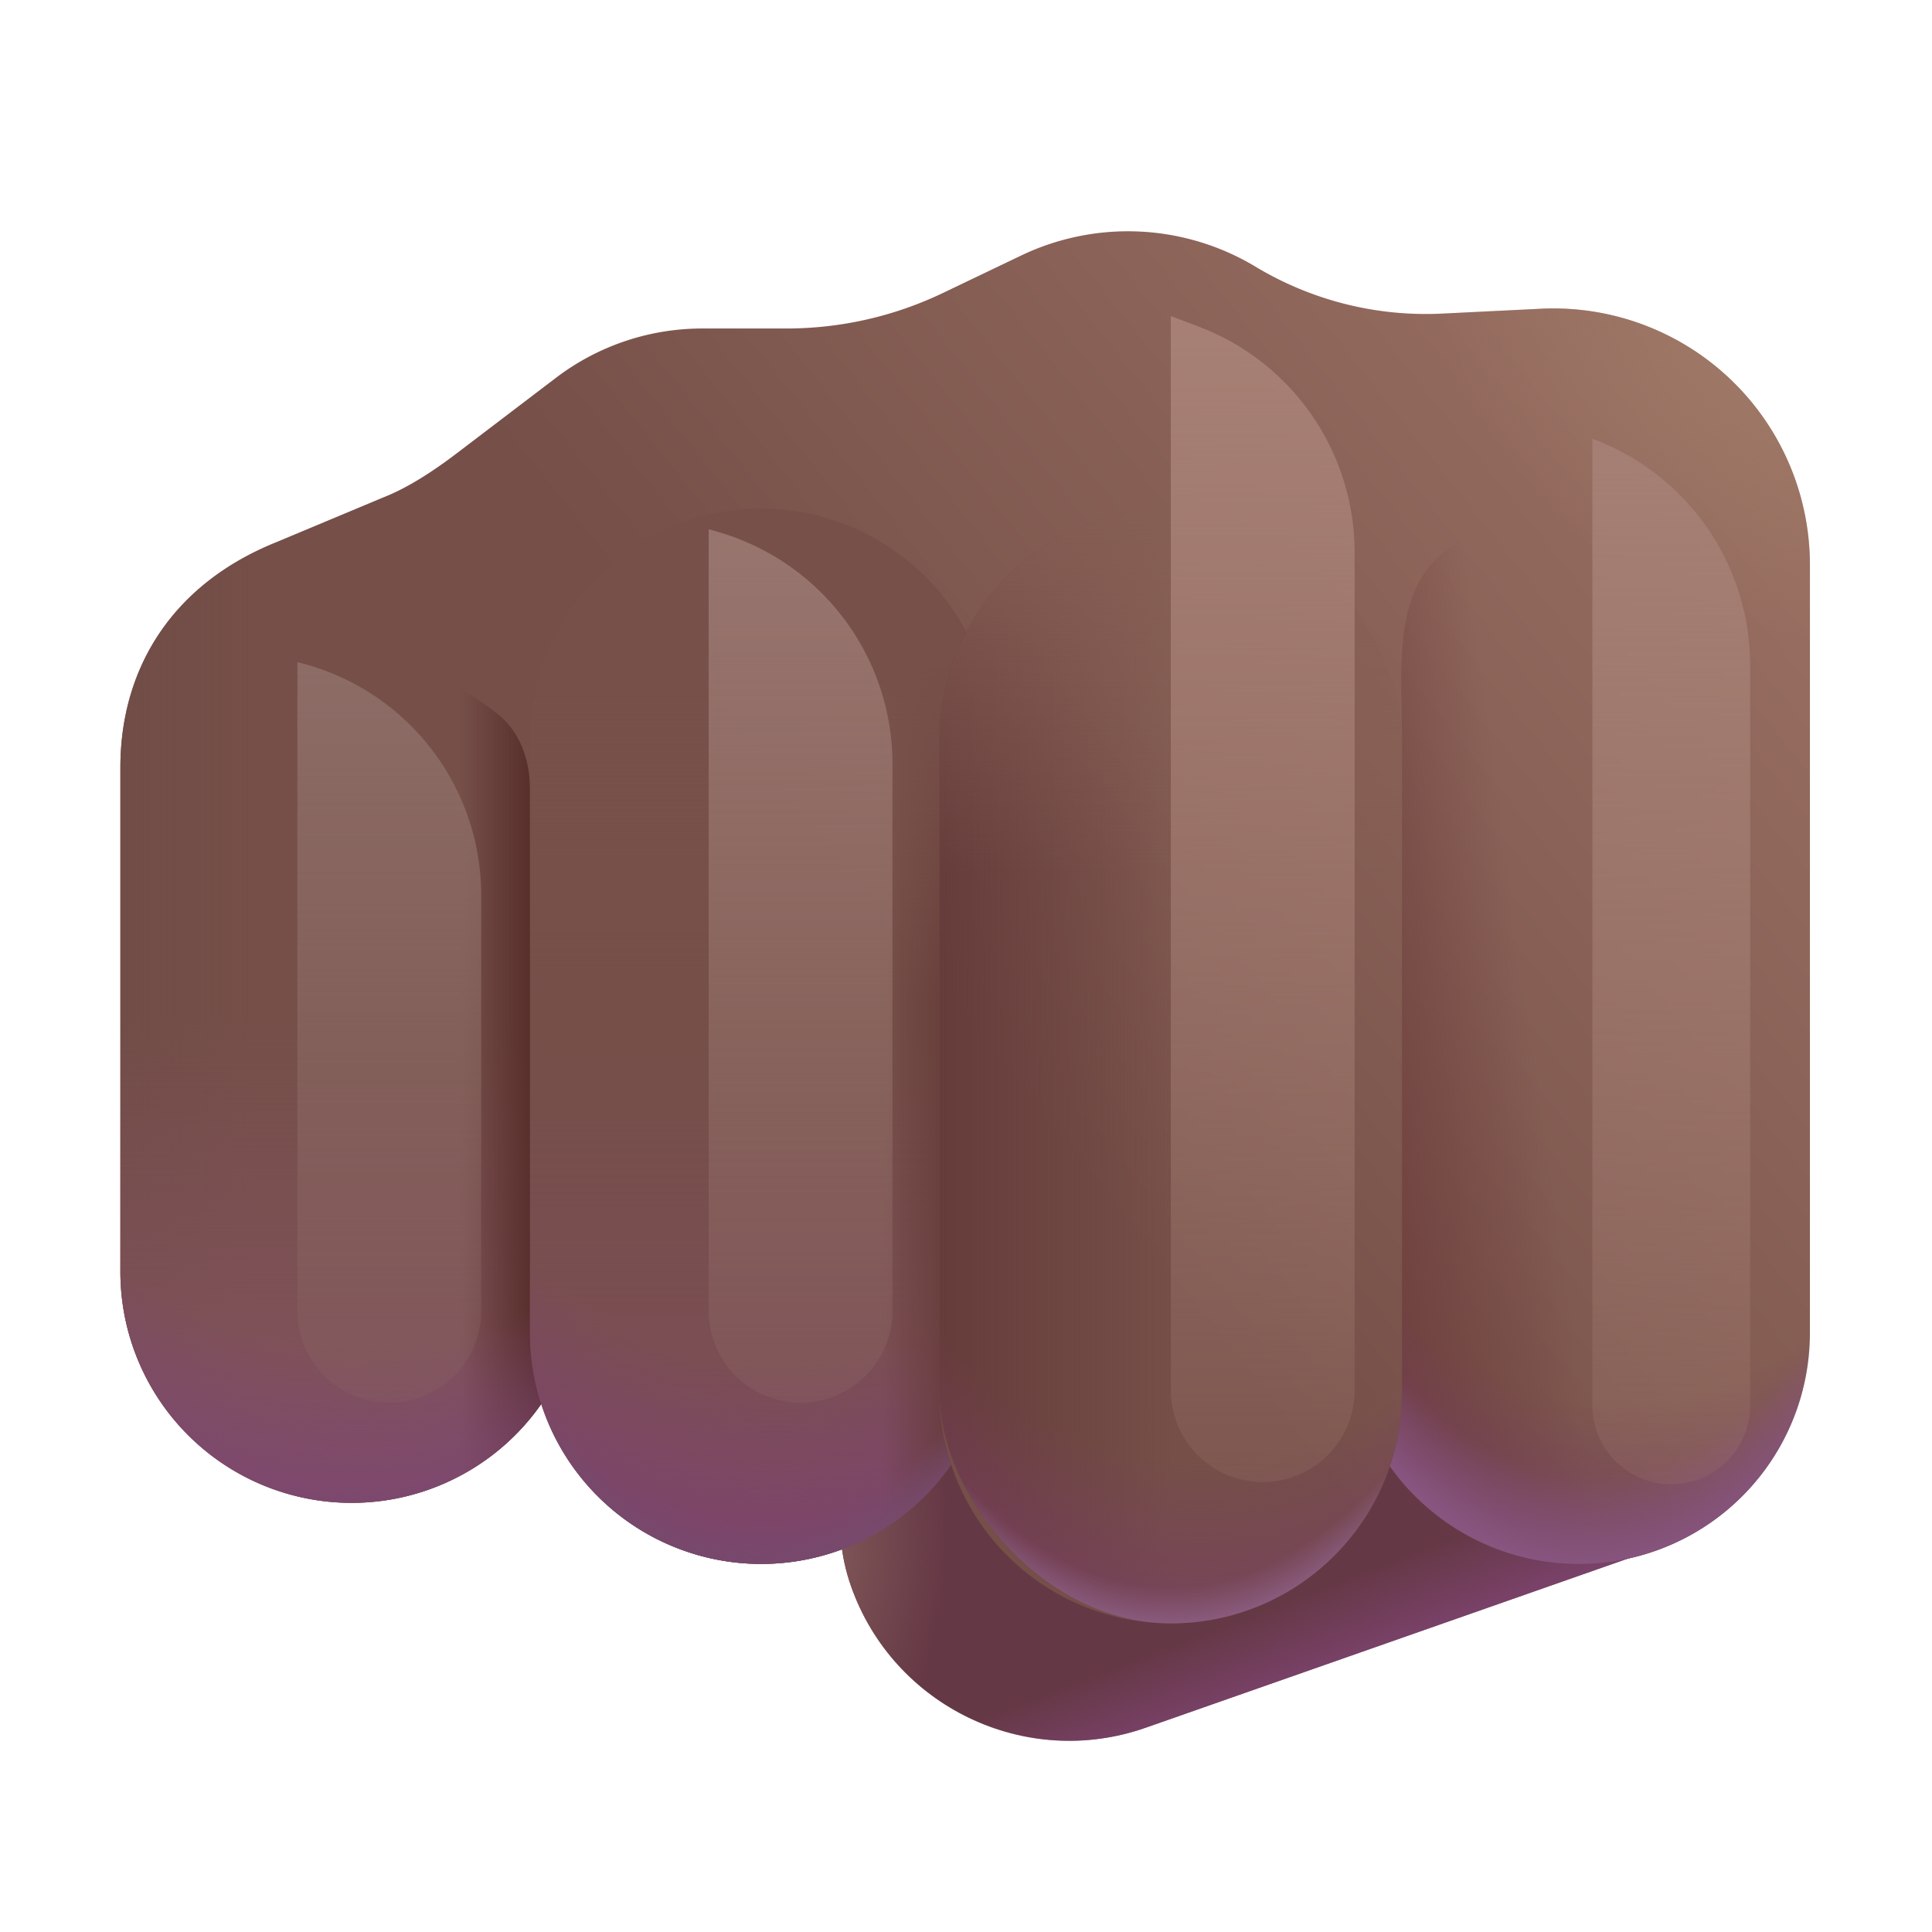 <svg width="100%" height="100%" viewBox="0 0 32 32" xmlns="http://www.w3.org/2000/svg"><rect width="7.66" height="16.279" x="28.188" y="17.267" fill="#653845" rx="3.83" transform="rotate(70.668 28.188 17.267)"/><rect width="7.66" height="16.279" x="28.188" y="17.267" fill="url(#a)" rx="3.83" transform="rotate(70.668 28.188 17.267)"/><rect width="7.66" height="16.279" x="28.188" y="17.267" fill="url(#b)" rx="3.83" transform="rotate(70.668 28.188 17.267)"/><g filter="url(#c)"><path fill="url(#d)" d="M1.994 12.711v8.35a3.83 3.83 0 0 0 6.97 2.194 3.831 3.831 0 0 0 6.79 1.003 3.831 3.831 0 0 0 7.267.027 3.83 3.83 0 0 0 6.957-2.21V9.359a4.25 4.25 0 0 0-4.459-4.245l-1.633.08a5.47 5.47 0 0 1-3.089-.776 4.1 4.1 0 0 0-3.883-.186l-1.297.621a6 6 0 0 1-2.59.588h-1.395a4 4 0 0 0-2.42.814L7.563 7.51c-.369.28-.796.566-1.227.734l-1.774.742c-1.703.691-2.568 2.078-2.568 3.726"/></g><path fill="url(#e)" d="M1.994 12.711v8.35a3.83 3.83 0 0 0 6.97 2.194 3.831 3.831 0 0 0 6.79 1.003 3.831 3.831 0 0 0 7.267.027 3.83 3.83 0 0 0 6.957-2.21V9.359a4.25 4.25 0 0 0-4.459-4.245l-1.633.08a5.47 5.47 0 0 1-3.089-.776 4.1 4.1 0 0 0-3.883-.186l-1.297.621a6 6 0 0 1-2.59.588h-1.395a4 4 0 0 0-2.42.814L7.563 7.51c-.369.28-.796.566-1.227.734l-1.774.742c-1.703.691-2.568 2.078-2.568 3.726"/><path fill="url(#f)" d="M1.994 12.711v8.35a3.83 3.83 0 0 0 6.97 2.194 3.831 3.831 0 0 0 6.79 1.003 3.831 3.831 0 0 0 7.267.027 3.83 3.83 0 0 0 6.957-2.21V9.359a4.25 4.25 0 0 0-4.459-4.245l-1.633.08a5.47 5.47 0 0 1-3.089-.776 4.1 4.1 0 0 0-3.883-.186l-1.297.621a6 6 0 0 1-2.59.588h-1.395a4 4 0 0 0-2.42.814L7.563 7.51c-.369.28-.796.566-1.227.734l-1.774.742c-1.703.691-2.568 2.078-2.568 3.726"/><path fill="url(#g)" d="M8.778 13.08c0-.466-.15-.931-.507-1.229a3.83 3.83 0 0 0-6.277 2.946v6.265a3.83 3.83 0 0 0 6.97 2.193 3.8 3.8 0 0 1-.186-1.181z"/><path fill="url(#h)" d="M8.778 13.08c0-.466-.15-.931-.507-1.229a3.83 3.83 0 0 0-6.277 2.946v6.265a3.83 3.83 0 0 0 6.97 2.193 3.8 3.8 0 0 1-.186-1.181z"/><path fill="url(#i)" d="M8.778 13.08c0-.466-.15-.931-.507-1.229a3.83 3.83 0 0 0-6.277 2.946v6.265a3.83 3.83 0 0 0 6.97 2.193 3.8 3.8 0 0 1-.186-1.181z"/><path fill="url(#j)" d="M12.608 8.423a3.83 3.83 0 0 0-3.83 3.83v9.82a3.83 3.83 0 0 0 6.976 2.185 3.8 3.8 0 0 1-.192-1.2V12.254c0-.642.159-1.248.438-1.78a3.83 3.83 0 0 0-3.392-2.05"/><path fill="url(#k)" d="M12.608 8.423a3.83 3.83 0 0 0-3.83 3.83v9.82a3.83 3.83 0 0 0 6.976 2.185 3.8 3.8 0 0 1-.192-1.2V12.254c0-.642.159-1.248.438-1.78a3.83 3.83 0 0 0-3.392-2.05"/><path fill="url(#l)" d="M12.608 8.423a3.83 3.83 0 0 0-3.83 3.83v9.82a3.83 3.83 0 0 0 6.976 2.185 3.8 3.8 0 0 1-.192-1.2V12.254c0-.642.159-1.248.438-1.78a3.83 3.83 0 0 0-3.392-2.05"/><path fill="url(#m)" d="M12.608 8.423a3.83 3.83 0 0 0-3.83 3.83v9.82a3.83 3.83 0 0 0 6.976 2.185 3.8 3.8 0 0 1-.192-1.2V12.254c0-.642.159-1.248.438-1.78a3.83 3.83 0 0 0-3.392-2.05"/><path fill="url(#n)" d="M12.608 8.423a3.83 3.83 0 0 0-3.83 3.83v9.82a3.83 3.83 0 0 0 6.976 2.185 3.8 3.8 0 0 1-.192-1.2V12.254c0-.642.159-1.248.438-1.78a3.83 3.83 0 0 0-3.392-2.05"/><rect width="7.66" height="18.465" x="15.562" y="8.423" fill="url(#o)" rx="3.83"/><rect width="7.66" height="18.465" x="15.562" y="8.423" fill="url(#p)" rx="3.83"/><rect width="7.66" height="18.465" x="15.562" y="8.423" fill="url(#q)" rx="3.83"/><rect width="7.66" height="18.465" x="15.562" y="8.423" fill="url(#r)" rx="3.83"/><path fill="url(#s)" d="M23.021 24.285a3.83 3.83 0 0 0 6.957-2.21v-9.822A3.83 3.83 0 0 0 24.02 9.07c-.975.653-.798 2.01-.798 3.184V23.06c0 .428-.07.84-.2 1.226"/><path fill="url(#t)" d="M23.021 24.285a3.83 3.83 0 0 0 6.957-2.21v-9.822A3.83 3.83 0 0 0 24.02 9.07c-.975.653-.798 2.01-.798 3.184V23.06c0 .428-.07.84-.2 1.226"/><path fill="url(#u)" d="M23.021 24.285a3.83 3.83 0 0 0 6.957-2.21v-9.822A3.83 3.83 0 0 0 24.02 9.07c-.975.653-.798 2.01-.798 3.184V23.06c0 .428-.07.84-.2 1.226"/><g filter="url(#v)"><path fill="url(#w)" d="M4.926 10.968a3.97 3.97 0 0 1 3.044 3.858v6.885a1.522 1.522 0 1 1-3.044 0z"/></g><g filter="url(#x)"><path fill="url(#y)" d="m11.738 8.766.13.037a4 4 0 0 1 2.914 3.85v9.058a1.522 1.522 0 1 1-3.044 0z"/></g><g filter="url(#z)"><path fill="url(#A)" d="m19.392 5.235.455.172a4 4 0 0 1 2.59 3.743v13.876a1.522 1.522 0 0 1-3.044 0z"/></g><g filter="url(#B)"><path fill="url(#C)" d="m26.375 7.266.075.03a4 4 0 0 1 2.538 3.723v12.222a1.307 1.307 0 1 1-2.613 0z"/></g><defs><linearGradient id="a" x1="36.113" x2="34.556" y1="24.75" y2="24.795" gradientUnits="userSpaceOnUse"><stop stop-color="#7D436F"/><stop offset="1" stop-color="#7D436F" stop-opacity="0"/></linearGradient><linearGradient id="d" x1="32.977" x2="17.783" y1="7.313" y2="19.415" gradientUnits="userSpaceOnUse"><stop stop-color="#9F7566"/><stop offset="1" stop-color="#754F48"/></linearGradient><linearGradient id="e" x1="1.994" x2="4.238" y1="16.017" y2="16.017" gradientUnits="userSpaceOnUse"><stop stop-color="#714D47"/><stop offset="1" stop-color="#714D47" stop-opacity="0"/></linearGradient><linearGradient id="g" x1="10.118" x2="10.118" y1="24.891" y2="16.897" gradientUnits="userSpaceOnUse"><stop stop-color="#835260"/><stop offset="1" stop-color="#835260" stop-opacity="0"/></linearGradient><linearGradient id="h" x1="8.964" x2="7.639" y1="17.929" y2="17.929" gradientUnits="userSpaceOnUse"><stop stop-color="#532A26"/><stop offset="1" stop-color="#532A26" stop-opacity="0"/></linearGradient><linearGradient id="j" x1="17.196" x2="17.196" y1="28.172" y2="17.163" gradientUnits="userSpaceOnUse"><stop stop-color="#804D5F"/><stop offset="1" stop-color="#804D5F" stop-opacity="0"/></linearGradient><linearGradient id="l" x1="16" x2="14.627" y1="17.163" y2="17.163" gradientUnits="userSpaceOnUse"><stop stop-color="#643A37"/><stop offset="1" stop-color="#643A37" stop-opacity="0"/></linearGradient><linearGradient id="n" x1="13.975" x2="13.975" y1="10.89" y2="16.528" gradientUnits="userSpaceOnUse"><stop stop-color="#765049"/><stop offset="1" stop-color="#7C554D" stop-opacity="0"/></linearGradient><linearGradient id="o" x1="14.375" x2="19.392" y1="20.829" y2="20.829" gradientUnits="userSpaceOnUse"><stop stop-color="#613636"/><stop offset="1" stop-color="#613636" stop-opacity="0"/></linearGradient><linearGradient id="q" x1="19.392" x2="19.392" y1="7.563" y2="14.454" gradientUnits="userSpaceOnUse"><stop stop-color="#865F54"/><stop offset="1" stop-color="#865F54" stop-opacity="0"/></linearGradient><linearGradient id="s" x1="21.863" x2="25.864" y1="21.329" y2="20.772" gradientUnits="userSpaceOnUse"><stop stop-color="#6B3A3A"/><stop offset="1" stop-color="#6B3A3A" stop-opacity="0"/></linearGradient><linearGradient id="w" x1="6.448" x2="6.448" y1="10.967" y2="26.049" gradientUnits="userSpaceOnUse"><stop stop-color="#8D6C66"/><stop offset="1" stop-color="#8D6C66" stop-opacity="0"/></linearGradient><linearGradient id="y" x1="13.26" x2="13.26" y1="8.766" y2="26.554" gradientUnits="userSpaceOnUse"><stop stop-color="#98756E"/><stop offset="1" stop-color="#98756E" stop-opacity="0"/></linearGradient><linearGradient id="A" x1="20.914" x2="20.914" y1="5.235" y2="28.98" gradientUnits="userSpaceOnUse"><stop stop-color="#A78075"/><stop offset="1" stop-color="#A78075" stop-opacity="0"/></linearGradient><linearGradient id="C" x1="27.681" x2="27.681" y1="7.266" y2="28.514" gradientUnits="userSpaceOnUse"><stop stop-color="#A57F74"/><stop offset="1" stop-color="#A57F74" stop-opacity="0"/></linearGradient><radialGradient id="b" cx="0" cy="0" r="1" gradientTransform="rotate(-65.982 41.658 -7.46)scale(1.8 4.074)" gradientUnits="userSpaceOnUse"><stop stop-color="#7E5556"/><stop offset="1" stop-color="#7E5556" stop-opacity="0"/></radialGradient><radialGradient id="f" cx="0" cy="0" r="1" gradientTransform="matrix(-2.415 3.406 -4.951 -3.511 29.138 5.984)" gradientUnits="userSpaceOnUse"><stop stop-color="#9E7866"/><stop offset="1" stop-color="#9E7866" stop-opacity="0"/></radialGradient><radialGradient id="i" cx="0" cy="0" r="1" gradientTransform="matrix(0 14.364 -10.421 0 5.927 10.967)" gradientUnits="userSpaceOnUse"><stop offset=".789" stop-color="#7C4671" stop-opacity="0"/><stop offset="1" stop-color="#7C4671"/></radialGradient><radialGradient id="k" cx="0" cy="0" r="1" gradientTransform="matrix(0 18.032 -10.798 0 12.854 8.423)" gradientUnits="userSpaceOnUse"><stop offset=".789" stop-color="#7C426F" stop-opacity="0"/><stop offset="1" stop-color="#7C426F"/></radialGradient><radialGradient id="m" cx="0" cy="0" r="1" gradientTransform="matrix(-.486 17.475 -7.749 -.215 12.875 8.594)" gradientUnits="userSpaceOnUse"><stop offset=".952" stop-color="#764A6C" stop-opacity="0"/><stop offset="1" stop-color="#764A6C"/></radialGradient><radialGradient id="p" cx="0" cy="0" r="1" gradientTransform="matrix(0 19.78 -10.795 0 19.885 8.423)" gradientUnits="userSpaceOnUse"><stop offset=".795" stop-color="#783D64" stop-opacity="0"/><stop offset="1" stop-color="#783D64"/></radialGradient><radialGradient id="r" cx="0" cy="0" r="1" gradientTransform="matrix(0 18.639 -8.298 0 19.392 8.423)" gradientUnits="userSpaceOnUse"><stop offset=".958" stop-color="#8E6186" stop-opacity="0"/><stop offset="1" stop-color="#8E6186"/></radialGradient><radialGradient id="t" cx="0" cy="0" r="1" gradientTransform="matrix(0 18.726 -10.159 0 26.838 8.423)" gradientUnits="userSpaceOnUse"><stop offset=".795" stop-color="#773D65" stop-opacity="0"/><stop offset="1" stop-color="#773D65"/></radialGradient><radialGradient id="u" cx="0" cy="0" r="1" gradientTransform="matrix(0 17.645 -7.809 0 26.375 8.423)" gradientUnits="userSpaceOnUse"><stop offset=".911" stop-color="#875580" stop-opacity="0"/><stop offset="1" stop-color="#875580"/></radialGradient><filter id="c" width="27.985" height="23.056" x="1.994" y="3.832" color-interpolation-filters="sRGB" filterUnits="userSpaceOnUse"><feFlood flood-opacity="0" result="BackgroundImageFix"/><feBlend in="SourceGraphic" in2="BackgroundImageFix" result="shape"/><feColorMatrix in="SourceAlpha" result="hardAlpha" values="0 0 0 0 0 0 0 0 0 0 0 0 0 0 0 0 0 0 127 0"/><feOffset/><feGaussianBlur stdDeviation=".75"/><feComposite in2="hardAlpha" k2="-1" k3="1" operator="arithmetic"/><feColorMatrix values="0 0 0 0 0.482 0 0 0 0 0.376 0 0 0 0 0.333 0 0 0 1 0"/><feBlend in2="shape" result="effect1_innerShadow_20020_5717"/></filter><filter id="v" width="6.044" height="15.266" x="3.426" y="9.467" color-interpolation-filters="sRGB" filterUnits="userSpaceOnUse"><feFlood flood-opacity="0" result="BackgroundImageFix"/><feBlend in="SourceGraphic" in2="BackgroundImageFix" result="shape"/><feGaussianBlur result="effect1_foregroundBlur_20020_5717" stdDeviation=".75"/></filter><filter id="x" width="6.044" height="17.467" x="10.238" y="7.266" color-interpolation-filters="sRGB" filterUnits="userSpaceOnUse"><feFlood flood-opacity="0" result="BackgroundImageFix"/><feBlend in="SourceGraphic" in2="BackgroundImageFix" result="shape"/><feGaussianBlur result="effect1_foregroundBlur_20020_5717" stdDeviation=".75"/></filter><filter id="z" width="6.044" height="22.312" x="17.892" y="3.735" color-interpolation-filters="sRGB" filterUnits="userSpaceOnUse"><feFlood flood-opacity="0" result="BackgroundImageFix"/><feBlend in="SourceGraphic" in2="BackgroundImageFix" result="shape"/><feGaussianBlur result="effect1_foregroundBlur_20020_5717" stdDeviation=".75"/></filter><filter id="B" width="5.613" height="20.281" x="24.875" y="5.766" color-interpolation-filters="sRGB" filterUnits="userSpaceOnUse"><feFlood flood-opacity="0" result="BackgroundImageFix"/><feBlend in="SourceGraphic" in2="BackgroundImageFix" result="shape"/><feGaussianBlur result="effect1_foregroundBlur_20020_5717" stdDeviation=".75"/></filter></defs></svg>